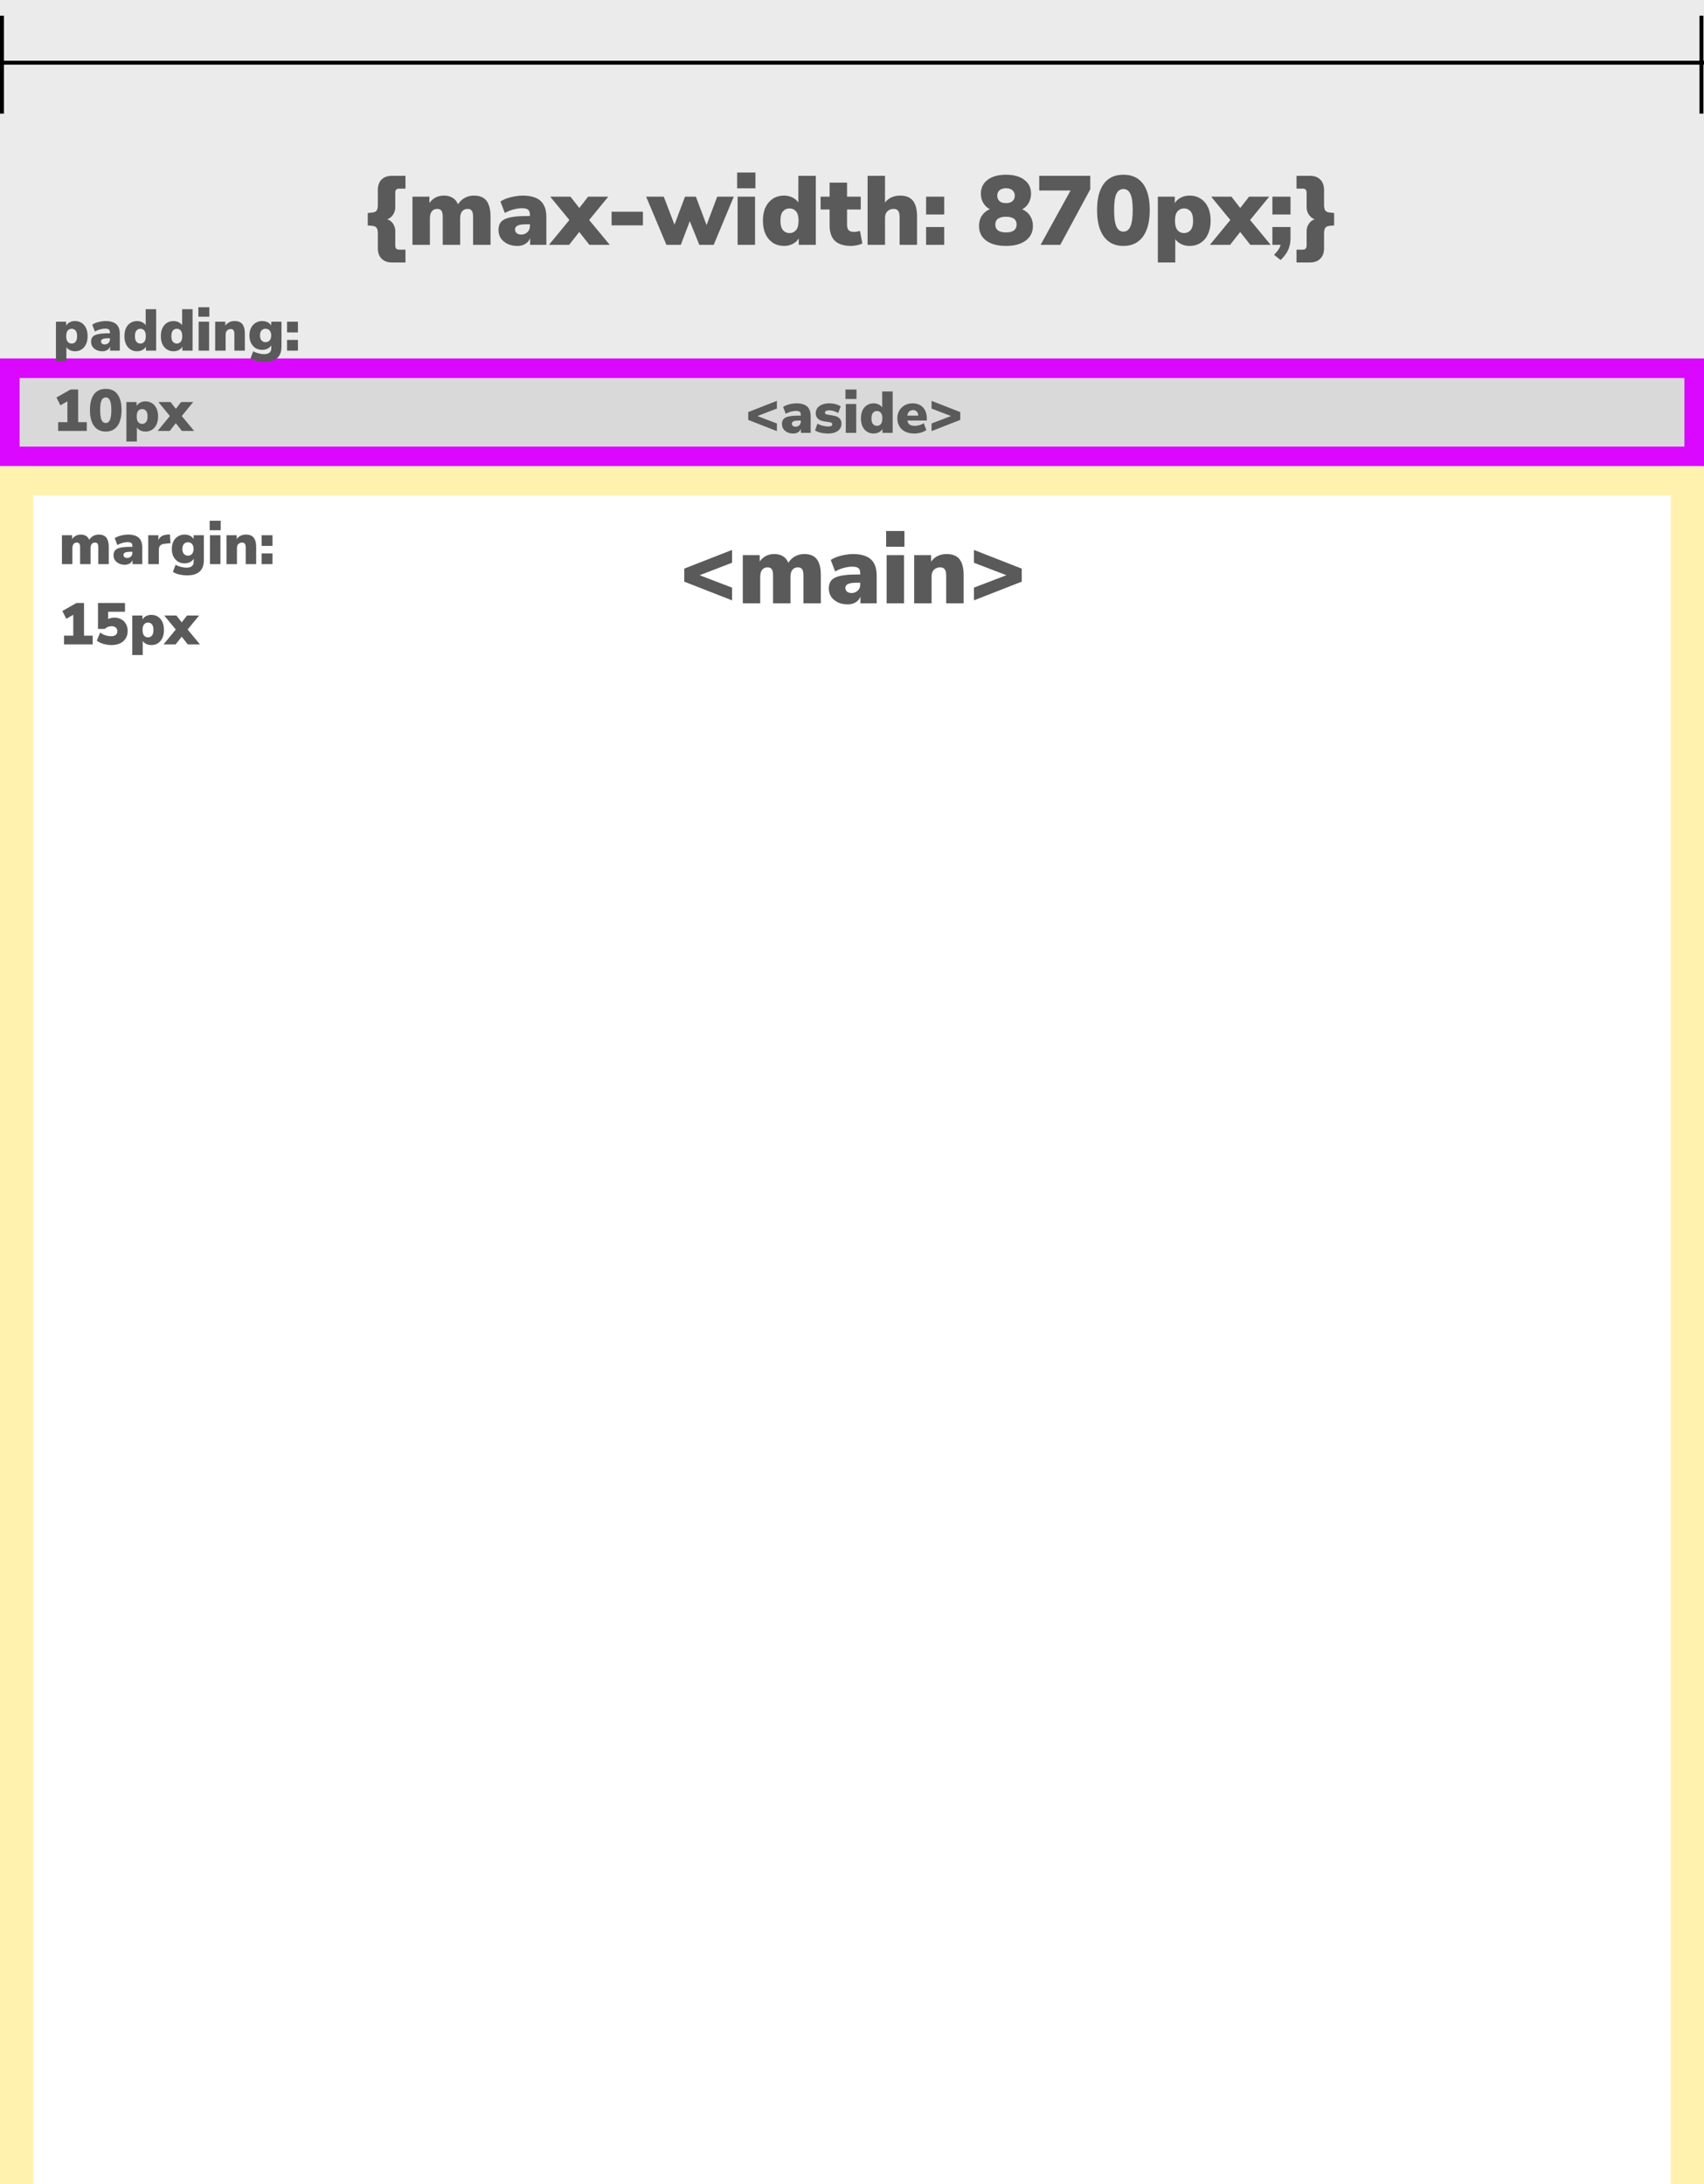 <svg width="870" height="1115" viewBox="0 0 870 1115" fill="none" xmlns="http://www.w3.org/2000/svg">
<rect x="0" y="0" width="870" height="1115" fill="#333333" stroke="none"/>
<g clip-path="url(#clip0_222_5327)">
<rect width="870" height="1115" fill="white"/>
<rect width="870" height="183" fill="#EBEBEB"/>
<path d="M200.165 134C197.898 134 196.115 133.35 194.815 132.05C193.548 130.783 192.915 129.017 192.915 126.75V119.1C192.915 117.8 192.698 116.867 192.265 116.3C191.865 115.733 191.148 115.4 190.115 115.3L187.765 115.1V108.75L190.115 108.5C191.148 108.4 191.865 108.067 192.265 107.5C192.698 106.933 192.915 106 192.915 104.7V97C192.915 94.7 193.548 92.917 194.815 91.65C196.115 90.383 197.898 89.75 200.165 89.75H207.015V96.3H203.865C203.132 96.3 202.598 96.467 202.265 96.8C201.965 97.133 201.815 97.683 201.815 98.45V105.8C201.815 106.867 201.582 107.883 201.115 108.85C200.648 109.783 200.015 110.55 199.215 111.15C198.448 111.75 197.615 112.05 196.715 112.05V111.85C197.615 111.85 198.448 112.133 199.215 112.7C200.015 113.267 200.648 114.033 201.115 115C201.582 115.933 201.815 116.933 201.815 118V125.3C201.815 126.033 201.965 126.567 202.265 126.9C202.598 127.267 203.132 127.45 203.865 127.45H207.015V134H200.165ZM210.589 125V100.4H219.239V104.7H218.689C219.155 103.7 219.772 102.85 220.539 102.15C221.305 101.417 222.205 100.85 223.239 100.45C224.305 100.05 225.472 99.85 226.739 99.85C228.539 99.85 230.072 100.283 231.339 101.15C232.639 102.017 233.572 103.333 234.139 105.1H233.439C234.205 103.467 235.355 102.183 236.889 101.25C238.422 100.317 240.122 99.85 241.989 99.85C243.922 99.85 245.505 100.233 246.739 101C247.972 101.733 248.889 102.9 249.489 104.5C250.122 106.067 250.439 108.05 250.439 110.45V125H241.539V110.7C241.539 109.267 241.322 108.233 240.889 107.6C240.455 106.967 239.739 106.65 238.739 106.65C237.939 106.65 237.239 106.85 236.639 107.25C236.072 107.617 235.639 108.183 235.339 108.95C235.072 109.683 234.939 110.583 234.939 111.65V125H226.039V110.7C226.039 109.267 225.822 108.233 225.389 107.6C224.955 106.967 224.239 106.65 223.239 106.65C222.439 106.65 221.755 106.85 221.189 107.25C220.622 107.617 220.189 108.183 219.889 108.95C219.622 109.683 219.489 110.583 219.489 111.65V125H210.589ZM264.156 125.55C262.256 125.55 260.573 125.2 259.106 124.5C257.673 123.8 256.539 122.85 255.706 121.65C254.906 120.417 254.506 119.017 254.506 117.45C254.506 115.65 254.973 114.233 255.906 113.2C256.839 112.167 258.339 111.433 260.406 111C262.473 110.533 265.223 110.3 268.656 110.3H271.406V114.5H268.656C267.689 114.5 266.839 114.55 266.106 114.65C265.406 114.75 264.823 114.917 264.356 115.15C263.889 115.35 263.539 115.617 263.306 115.95C263.073 116.283 262.956 116.667 262.956 117.1C262.956 117.867 263.223 118.5 263.756 119C264.323 119.5 265.123 119.75 266.156 119.75C266.989 119.75 267.723 119.567 268.356 119.2C269.023 118.833 269.556 118.333 269.956 117.7C270.356 117.033 270.556 116.267 270.556 115.4V109.6C270.556 108.4 270.239 107.55 269.606 107.05C269.006 106.55 267.956 106.3 266.456 106.3C265.189 106.3 263.789 106.5 262.256 106.9C260.723 107.3 259.223 107.917 257.756 108.75L255.506 102.9C256.373 102.3 257.439 101.767 258.706 101.3C260.006 100.833 261.373 100.483 262.806 100.25C264.273 99.983 265.623 99.85 266.856 99.85C269.589 99.85 271.839 100.25 273.606 101.05C275.406 101.817 276.739 103.017 277.606 104.65C278.506 106.25 278.956 108.317 278.956 110.85V125H270.656V120.35H270.956C270.789 121.417 270.406 122.333 269.806 123.1C269.206 123.867 268.423 124.467 267.456 124.9C266.489 125.333 265.389 125.55 264.156 125.55ZM280.274 125L292.324 110.35V114.3L280.924 100.4H291.274L297.324 108.2H294.224L300.274 100.4H310.574L299.174 114.3V110.35L311.324 125H300.924L294.224 116.5H297.274L290.574 125H280.274ZM312.259 115.05V108.1H328.259V115.05H312.259ZM340.244 125L329.894 100.4H338.894L344.894 116.1H343.844L349.744 100.4H355.294L361.194 116.1H360.294L366.194 100.4H374.644L364.394 125H357.044L350.294 108.25H353.944L347.594 125H340.244ZM376.352 96.15V88.1H385.702V96.15H376.352ZM376.602 125V100.4H385.502V125H376.602ZM400.264 125.55C398.164 125.55 396.298 125.033 394.664 124C393.064 122.967 391.798 121.483 390.864 119.55C389.964 117.617 389.514 115.333 389.514 112.7C389.514 110 389.964 107.7 390.864 105.8C391.798 103.9 393.064 102.433 394.664 101.4C396.298 100.367 398.164 99.85 400.264 99.85C402.098 99.85 403.748 100.283 405.214 101.15C406.681 102.017 407.664 103.133 408.164 104.5H407.614V89.75H416.514V125H407.814V120.55H408.264C407.798 122.05 406.814 123.267 405.314 124.2C403.848 125.1 402.164 125.55 400.264 125.55ZM403.114 119C404.448 119 405.548 118.5 406.414 117.5C407.281 116.5 407.714 114.9 407.714 112.7C407.714 110.467 407.281 108.867 406.414 107.9C405.548 106.9 404.448 106.4 403.114 106.4C401.748 106.4 400.631 106.9 399.764 107.9C398.898 108.867 398.464 110.467 398.464 112.7C398.464 114.9 398.898 116.5 399.764 117.5C400.631 118.5 401.748 119 403.114 119ZM434.57 125.55C430.837 125.55 428.07 124.683 426.27 122.95C424.47 121.217 423.57 118.6 423.57 115.1V106.95H418.97V100.4H423.57V93.25H432.47V100.4H439.47V106.95H432.47V114.8C432.47 116.033 432.754 116.95 433.32 117.55C433.92 118.117 434.854 118.4 436.12 118.4C436.52 118.4 436.954 118.35 437.42 118.25C437.92 118.15 438.47 118.033 439.07 117.9L440.27 124.3C439.504 124.7 438.604 125 437.57 125.2C436.57 125.433 435.57 125.55 434.57 125.55ZM442.959 125V89.75H451.859V104.7H451.059C451.859 103.133 452.993 101.933 454.459 101.1C455.959 100.267 457.659 99.85 459.559 99.85C461.526 99.85 463.143 100.233 464.409 101C465.676 101.733 466.626 102.9 467.259 104.5C467.893 106.067 468.209 108.05 468.209 110.45V125H459.309V110.8C459.309 109.8 459.193 109 458.959 108.4C458.726 107.767 458.376 107.317 457.909 107.05C457.476 106.783 456.926 106.65 456.259 106.65C455.359 106.65 454.576 106.85 453.909 107.25C453.243 107.617 452.726 108.15 452.359 108.85C452.026 109.55 451.859 110.383 451.859 111.35V125H442.959ZM472.832 109.5V100.4H482.082V109.5H472.832ZM472.832 125V115.9H482.082V125H472.832ZM513.611 125.55C509.345 125.55 505.978 124.65 503.511 122.85C501.078 121.05 499.861 118.55 499.861 115.35C499.861 113.65 500.195 112.15 500.861 110.85C501.561 109.55 502.511 108.5 503.711 107.7C504.911 106.867 506.278 106.367 507.811 106.2V107.65C506.411 107.35 505.178 106.8 504.111 106C503.078 105.167 502.261 104.15 501.661 102.95C501.095 101.717 500.811 100.35 500.811 98.85C500.811 95.85 501.961 93.5 504.261 91.8C506.561 90.067 509.678 89.2 513.611 89.2C517.578 89.2 520.695 90.067 522.961 91.8C525.261 93.5 526.411 95.85 526.411 98.85C526.411 100.35 526.111 101.733 525.511 103C524.945 104.233 524.145 105.25 523.111 106.05C522.111 106.85 520.945 107.367 519.611 107.6V106.2C521.111 106.433 522.445 106.967 523.611 107.8C524.778 108.6 525.695 109.65 526.361 110.95C527.028 112.217 527.361 113.683 527.361 115.35C527.361 118.55 526.128 121.05 523.661 122.85C521.228 124.65 517.878 125.55 513.611 125.55ZM513.611 118.65C515.378 118.65 516.728 118.317 517.661 117.65C518.595 116.95 519.061 115.95 519.061 114.65C519.061 113.317 518.595 112.317 517.661 111.65C516.728 110.983 515.378 110.65 513.611 110.65C511.845 110.65 510.495 110.983 509.561 111.65C508.628 112.317 508.161 113.317 508.161 114.65C508.161 115.95 508.628 116.95 509.561 117.65C510.495 118.317 511.845 118.65 513.611 118.65ZM513.611 103.7C515.045 103.7 516.145 103.367 516.911 102.7C517.711 102 518.111 101.067 518.111 99.9C518.111 98.733 517.711 97.817 516.911 97.15C516.145 96.45 515.045 96.1 513.611 96.1C512.211 96.1 511.111 96.45 510.311 97.15C509.545 97.817 509.161 98.733 509.161 99.9C509.161 101.067 509.545 102 510.311 102.7C511.111 103.367 512.211 103.7 513.611 103.7ZM531.292 125L548.042 94.6V97.25H530.592V89.75H556.642V96.65L541.342 125H531.292ZM573.572 125.55C570.672 125.55 568.222 124.833 566.222 123.4C564.222 121.967 562.706 119.9 561.672 117.2C560.639 114.467 560.122 111.15 560.122 107.25C560.122 103.317 560.639 100.017 561.672 97.35C562.706 94.65 564.222 92.617 566.222 91.25C568.222 89.883 570.672 89.2 573.572 89.2C576.472 89.2 578.922 89.883 580.922 91.25C582.922 92.617 584.439 94.65 585.472 97.35C586.506 100.017 587.022 103.3 587.022 107.2C587.022 111.1 586.506 114.417 585.472 117.15C584.439 119.883 582.922 121.967 580.922 123.4C578.922 124.833 576.472 125.55 573.572 125.55ZM573.572 118.25C575.172 118.25 576.356 117.383 577.122 115.65C577.922 113.883 578.322 111.067 578.322 107.2C578.322 103.367 577.922 100.633 577.122 99C576.356 97.333 575.172 96.5 573.572 96.5C571.972 96.5 570.772 97.333 569.972 99C569.206 100.633 568.822 103.383 568.822 107.25C568.822 111.083 569.206 113.883 569.972 115.65C570.772 117.383 571.972 118.25 573.572 118.25ZM591.153 134V100.4H599.803V104.85H599.353C599.819 103.35 600.786 102.15 602.253 101.25C603.753 100.317 605.453 99.85 607.353 99.85C609.486 99.85 611.353 100.367 612.953 101.4C614.586 102.433 615.853 103.9 616.753 105.8C617.653 107.7 618.103 110 618.103 112.7C618.103 115.333 617.653 117.617 616.753 119.55C615.853 121.483 614.586 122.967 612.953 124C611.353 125.033 609.486 125.55 607.353 125.55C605.519 125.55 603.869 125.117 602.403 124.25C600.936 123.383 599.953 122.25 599.453 120.85H600.053V134H591.153ZM604.553 119C605.886 119 606.986 118.5 607.853 117.5C608.719 116.5 609.153 114.9 609.153 112.7C609.153 110.467 608.719 108.867 607.853 107.9C606.986 106.9 605.886 106.4 604.553 106.4C603.186 106.4 602.069 106.9 601.203 107.9C600.336 108.867 599.903 110.467 599.903 112.7C599.903 114.9 600.336 116.5 601.203 117.5C602.069 118.5 603.186 119 604.553 119ZM617.725 125L629.775 110.35V114.3L618.375 100.4H628.725L634.775 108.2H631.675L637.725 100.4H648.025L636.625 114.3V110.35L648.775 125H638.375L631.675 116.5H634.725L628.025 125H617.725ZM653.838 132.75L650.488 130.1C651.355 129.233 652.055 128.417 652.588 127.65C653.122 126.883 653.505 126.1 653.738 125.3C653.972 124.533 654.088 123.717 654.088 122.85L656.088 125H649.638V115.9H658.888V121.65C658.888 123.017 658.722 124.317 658.388 125.55C658.088 126.783 657.572 127.983 656.838 129.15C656.105 130.317 655.105 131.517 653.838 132.75ZM649.638 109.5V100.4H658.888V109.5H649.638ZM661.961 134V127.45H665.111C665.811 127.45 666.311 127.267 666.611 126.9C666.945 126.567 667.111 126.033 667.111 125.3V118C667.111 116.933 667.345 115.933 667.811 115C668.311 114.033 668.945 113.267 669.711 112.7C670.511 112.133 671.361 111.85 672.261 111.85V112.05C671.361 112.05 670.511 111.75 669.711 111.15C668.945 110.55 668.311 109.783 667.811 108.85C667.345 107.883 667.111 106.867 667.111 105.8V98.45C667.111 97.683 666.945 97.133 666.611 96.8C666.311 96.467 665.811 96.3 665.111 96.3H661.961V89.75H668.761C671.028 89.75 672.795 90.383 674.061 91.65C675.361 92.917 676.011 94.7 676.011 97V104.7C676.011 106 676.228 106.933 676.661 107.5C677.095 108.067 677.828 108.4 678.861 108.5L681.161 108.75V115.1L678.861 115.3C677.828 115.4 677.095 115.733 676.661 116.3C676.228 116.867 676.011 117.8 676.011 119.1V126.75C676.011 129.05 675.361 130.833 674.061 132.1C672.795 133.367 671.028 134 668.761 134H661.961Z" fill="#5A5A5A"/>
<rect x="5" y="188" width="860" height="45" fill="#D9D9D9" stroke="#DA08FF" stroke-width="10"/>
<rect y="238" width="867.734" height="877" fill="white"/>
<path d="M396.657 220.1L382.017 214.37V210.38L396.657 204.65V208.58L383.337 213.71V211.1L396.657 216.2V220.1ZM405.015 221.33C403.875 221.33 402.865 221.12 401.985 220.7C401.125 220.28 400.445 219.71 399.945 218.99C399.465 218.25 399.225 217.41 399.225 216.47C399.225 215.39 399.505 214.54 400.065 213.92C400.625 213.3 401.525 212.86 402.765 212.6C404.005 212.32 405.655 212.18 407.715 212.18H409.365V214.7H407.715C407.135 214.7 406.625 214.73 406.185 214.79C405.765 214.85 405.415 214.95 405.135 215.09C404.855 215.21 404.645 215.37 404.505 215.57C404.365 215.77 404.295 216 404.295 216.26C404.295 216.72 404.455 217.1 404.775 217.4C405.115 217.7 405.595 217.85 406.215 217.85C406.715 217.85 407.155 217.74 407.535 217.52C407.935 217.3 408.255 217 408.495 216.62C408.735 216.22 408.855 215.76 408.855 215.24V211.76C408.855 211.04 408.665 210.53 408.285 210.23C407.925 209.93 407.295 209.78 406.395 209.78C405.635 209.78 404.795 209.9 403.875 210.14C402.955 210.38 402.055 210.75 401.175 211.25L399.825 207.74C400.345 207.38 400.985 207.06 401.745 206.78C402.525 206.5 403.345 206.29 404.205 206.15C405.085 205.99 405.895 205.91 406.635 205.91C408.275 205.91 409.625 206.15 410.685 206.63C411.765 207.09 412.565 207.81 413.085 208.79C413.625 209.75 413.895 210.99 413.895 212.51V221H408.915V218.21H409.095C408.995 218.85 408.765 219.4 408.405 219.86C408.045 220.32 407.575 220.68 406.995 220.94C406.415 221.2 405.755 221.33 405.015 221.33ZM422.816 221.33C421.916 221.33 421.046 221.27 420.206 221.15C419.386 221.03 418.636 220.85 417.956 220.61C417.276 220.37 416.666 220.08 416.126 219.74L417.356 216.29C417.856 216.57 418.406 216.82 419.006 217.04C419.626 217.26 420.266 217.43 420.926 217.55C421.586 217.67 422.226 217.73 422.846 217.73C423.586 217.73 424.116 217.63 424.436 217.43C424.756 217.21 424.916 216.93 424.916 216.59C424.916 216.29 424.806 216.06 424.586 215.9C424.386 215.74 424.096 215.63 423.716 215.57L420.386 215.03C419.146 214.81 418.186 214.36 417.506 213.68C416.826 212.98 416.486 212.07 416.486 210.95C416.486 209.91 416.776 209.02 417.356 208.28C417.956 207.52 418.766 206.94 419.786 206.54C420.826 206.12 422.016 205.91 423.356 205.91C424.076 205.91 424.786 205.97 425.486 206.09C426.186 206.19 426.856 206.36 427.496 206.6C428.136 206.82 428.716 207.12 429.236 207.5L427.916 210.89C427.536 210.61 427.086 210.37 426.566 210.17C426.046 209.97 425.506 209.81 424.946 209.69C424.406 209.55 423.906 209.48 423.446 209.48C422.626 209.48 422.046 209.59 421.706 209.81C421.366 210.03 421.196 210.31 421.196 210.65C421.196 210.91 421.286 211.13 421.466 211.31C421.646 211.47 421.926 211.58 422.306 211.64L425.636 212.21C426.916 212.41 427.896 212.85 428.576 213.53C429.276 214.19 429.626 215.09 429.626 216.23C429.626 217.31 429.346 218.23 428.786 218.99C428.226 219.75 427.436 220.33 426.416 220.73C425.396 221.13 424.196 221.33 422.816 221.33ZM431.669 203.69V198.86H437.279V203.69H431.669ZM431.819 221V206.24H437.159V221H431.819ZM446.016 221.33C444.756 221.33 443.636 221.02 442.656 220.4C441.696 219.78 440.936 218.89 440.376 217.73C439.836 216.57 439.566 215.2 439.566 213.62C439.566 212 439.836 210.62 440.376 209.48C440.936 208.34 441.696 207.46 442.656 206.84C443.636 206.22 444.756 205.91 446.016 205.91C447.116 205.91 448.106 206.17 448.986 206.69C449.866 207.21 450.456 207.88 450.756 208.7H450.426V199.85H455.766V221H450.546V218.33H450.816C450.536 219.23 449.946 219.96 449.046 220.52C448.166 221.06 447.156 221.33 446.016 221.33ZM447.726 217.4C448.526 217.4 449.186 217.1 449.706 216.5C450.226 215.9 450.486 214.94 450.486 213.62C450.486 212.28 450.226 211.32 449.706 210.74C449.186 210.14 448.526 209.84 447.726 209.84C446.906 209.84 446.236 210.14 445.716 210.74C445.196 211.32 444.936 212.28 444.936 213.62C444.936 214.94 445.196 215.9 445.716 216.5C446.236 217.1 446.906 217.4 447.726 217.4ZM466.9 221.33C465.1 221.33 463.54 221.02 462.22 220.4C460.92 219.76 459.92 218.86 459.22 217.7C458.52 216.54 458.17 215.17 458.17 213.59C458.17 212.07 458.5 210.74 459.16 209.6C459.84 208.44 460.76 207.54 461.92 206.9C463.1 206.24 464.44 205.91 465.94 205.91C467.44 205.91 468.73 206.22 469.81 206.84C470.89 207.46 471.72 208.35 472.3 209.51C472.9 210.65 473.2 211.99 473.2 213.53V214.7H462.64V212.18H469.3L468.82 212.57C468.82 211.49 468.59 210.69 468.13 210.17C467.67 209.63 467.02 209.36 466.18 209.36C465.56 209.36 465.02 209.51 464.56 209.81C464.12 210.09 463.78 210.51 463.54 211.07C463.3 211.63 463.18 212.33 463.18 213.17V213.44C463.18 214.38 463.31 215.14 463.57 215.72C463.85 216.3 464.28 216.73 464.86 217.01C465.44 217.27 466.17 217.4 467.05 217.4C467.81 217.4 468.6 217.29 469.42 217.07C470.26 216.83 471 216.49 471.64 216.05L472.96 219.56C472.2 220.1 471.27 220.53 470.17 220.85C469.07 221.17 467.98 221.33 466.9 221.33ZM475.62 220.1V216.2L488.97 211.1V213.71L475.62 208.58V204.65L490.26 210.38V214.37L475.62 220.1Z" fill="#5A5A5A"/>
<path d="M373.76 306.5L349.36 296.95V290.3L373.76 280.75V287.3L351.56 295.85V291.5L373.76 300V306.5ZM379.24 308V283.4H387.89V287.7H387.34C387.807 286.7 388.423 285.85 389.19 285.15C389.957 284.417 390.857 283.85 391.89 283.45C392.957 283.05 394.123 282.85 395.39 282.85C397.19 282.85 398.723 283.283 399.99 284.15C401.29 285.017 402.223 286.333 402.79 288.1H402.09C402.857 286.467 404.007 285.183 405.54 284.25C407.073 283.317 408.773 282.85 410.64 282.85C412.573 282.85 414.157 283.233 415.39 284C416.623 284.733 417.54 285.9 418.14 287.5C418.773 289.067 419.09 291.05 419.09 293.45V308H410.19V293.7C410.19 292.267 409.973 291.233 409.54 290.6C409.107 289.967 408.39 289.65 407.39 289.65C406.59 289.65 405.89 289.85 405.29 290.25C404.723 290.617 404.29 291.183 403.99 291.95C403.723 292.683 403.59 293.583 403.59 294.65V308H394.69V293.7C394.69 292.267 394.473 291.233 394.04 290.6C393.607 289.967 392.89 289.65 391.89 289.65C391.09 289.65 390.407 289.85 389.84 290.25C389.273 290.617 388.84 291.183 388.54 291.95C388.273 292.683 388.14 293.583 388.14 294.65V308H379.24ZM432.807 308.55C430.907 308.55 429.224 308.2 427.757 307.5C426.324 306.8 425.191 305.85 424.357 304.65C423.557 303.417 423.157 302.017 423.157 300.45C423.157 298.65 423.624 297.233 424.557 296.2C425.491 295.167 426.991 294.433 429.057 294C431.124 293.533 433.874 293.3 437.307 293.3H440.057V297.5H437.307C436.341 297.5 435.491 297.55 434.757 297.65C434.057 297.75 433.474 297.917 433.007 298.15C432.541 298.35 432.191 298.617 431.957 298.95C431.724 299.283 431.607 299.667 431.607 300.1C431.607 300.867 431.874 301.5 432.407 302C432.974 302.5 433.774 302.75 434.807 302.75C435.641 302.75 436.374 302.567 437.007 302.2C437.674 301.833 438.207 301.333 438.607 300.7C439.007 300.033 439.207 299.267 439.207 298.4V292.6C439.207 291.4 438.891 290.55 438.257 290.05C437.657 289.55 436.607 289.3 435.107 289.3C433.841 289.3 432.441 289.5 430.907 289.9C429.374 290.3 427.874 290.917 426.407 291.75L424.157 285.9C425.024 285.3 426.091 284.767 427.357 284.3C428.657 283.833 430.024 283.483 431.457 283.25C432.924 282.983 434.274 282.85 435.507 282.85C438.241 282.85 440.491 283.25 442.257 284.05C444.057 284.817 445.391 286.017 446.257 287.65C447.157 289.25 447.607 291.317 447.607 293.85V308H439.307V303.35H439.607C439.441 304.417 439.057 305.333 438.457 306.1C437.857 306.867 437.074 307.467 436.107 307.9C435.141 308.333 434.041 308.55 432.807 308.55ZM452.425 279.15V271.1H461.775V279.15H452.425ZM452.675 308V283.4H461.575V308H452.675ZM466.738 308V283.4H475.388V287.7H474.838C475.638 286.133 476.771 284.933 478.238 284.1C479.738 283.267 481.438 282.85 483.338 282.85C485.304 282.85 486.921 283.233 488.188 284C489.454 284.733 490.404 285.9 491.038 287.5C491.671 289.067 491.988 291.05 491.988 293.45V308H483.088V293.8C483.088 292.8 482.971 292 482.738 291.4C482.504 290.767 482.154 290.317 481.688 290.05C481.254 289.783 480.704 289.65 480.038 289.65C479.138 289.65 478.354 289.85 477.688 290.25C477.021 290.617 476.504 291.15 476.138 291.85C475.804 292.55 475.638 293.383 475.638 294.35V308H466.738ZM497.26 306.5V300L519.51 291.5V295.85L497.26 287.3V280.75L521.66 290.3V296.95L497.26 306.5Z" fill="#5A5A5A"/>
<path d="M31.62 288V273.24H36.81V275.82H36.48C36.76 275.22 37.13 274.71 37.59 274.29C38.05 273.85 38.59 273.51 39.21 273.27C39.85 273.03 40.55 272.91 41.31 272.91C42.39 272.91 43.31 273.17 44.07 273.69C44.85 274.21 45.41 275 45.75 276.06H45.33C45.79 275.08 46.48 274.31 47.4 273.75C48.32 273.19 49.34 272.91 50.46 272.91C51.62 272.91 52.57 273.14 53.31 273.6C54.05 274.04 54.6 274.74 54.96 275.7C55.34 276.64 55.53 277.83 55.53 279.27V288H50.19V279.42C50.19 278.56 50.06 277.94 49.8 277.56C49.54 277.18 49.11 276.99 48.51 276.99C48.03 276.99 47.61 277.11 47.25 277.35C46.91 277.57 46.65 277.91 46.47 278.37C46.31 278.81 46.23 279.35 46.23 279.99V288H40.89V279.42C40.89 278.56 40.76 277.94 40.5 277.56C40.24 277.18 39.81 276.99 39.21 276.99C38.73 276.99 38.32 277.11 37.98 277.35C37.64 277.57 37.38 277.91 37.2 278.37C37.04 278.81 36.96 279.35 36.96 279.99V288H31.62ZM63.76 288.33C62.62 288.33 61.61 288.12 60.73 287.7C59.87 287.28 59.19 286.71 58.69 285.99C58.21 285.25 57.97 284.41 57.97 283.47C57.97 282.39 58.25 281.54 58.81 280.92C59.37 280.3 60.27 279.86 61.51 279.6C62.75 279.32 64.4 279.18 66.46 279.18H68.11V281.7H66.46C65.88 281.7 65.37 281.73 64.93 281.79C64.51 281.85 64.16 281.95 63.88 282.09C63.6 282.21 63.39 282.37 63.25 282.57C63.11 282.77 63.04 283 63.04 283.26C63.04 283.72 63.2 284.1 63.52 284.4C63.86 284.7 64.34 284.85 64.96 284.85C65.46 284.85 65.9 284.74 66.28 284.52C66.68 284.3 67 284 67.24 283.62C67.48 283.22 67.6 282.76 67.6 282.24V278.76C67.6 278.04 67.41 277.53 67.03 277.23C66.67 276.93 66.04 276.78 65.14 276.78C64.38 276.78 63.54 276.9 62.62 277.14C61.7 277.38 60.8 277.75 59.92 278.25L58.57 274.74C59.09 274.38 59.73 274.06 60.49 273.78C61.27 273.5 62.09 273.29 62.95 273.15C63.83 272.99 64.64 272.91 65.38 272.91C67.02 272.91 68.37 273.15 69.43 273.63C70.51 274.09 71.31 274.81 71.83 275.79C72.37 276.75 72.64 277.99 72.64 279.51V288H67.66V285.21H67.84C67.74 285.85 67.51 286.4 67.15 286.86C66.79 287.32 66.32 287.68 65.74 287.94C65.16 288.2 64.5 288.33 63.76 288.33ZM75.681 288V273.24H80.871V276.87H80.571C80.771 275.67 81.271 274.74 82.071 274.08C82.891 273.4 83.961 273.02 85.281 272.94L86.751 272.82L87.051 277.32L84.141 277.59C83.081 277.69 82.311 277.99 81.831 278.49C81.351 278.97 81.111 279.69 81.111 280.65V288H75.681ZM95.745 293.73C94.265 293.73 92.875 293.59 91.575 293.31C90.295 293.03 89.195 292.57 88.275 291.93L89.655 288.33C90.175 288.63 90.755 288.89 91.395 289.11C92.055 289.35 92.715 289.52 93.375 289.62C94.035 289.74 94.655 289.8 95.235 289.8C96.455 289.8 97.365 289.54 97.965 289.02C98.585 288.52 98.895 287.73 98.895 286.65V284.76H99.135C98.835 285.6 98.225 286.29 97.305 286.83C96.385 287.35 95.385 287.61 94.305 287.61C92.985 287.61 91.835 287.31 90.855 286.71C89.875 286.09 89.105 285.23 88.545 284.13C88.005 283.03 87.735 281.74 87.735 280.26C87.735 278.78 88.005 277.49 88.545 276.39C89.105 275.29 89.875 274.44 90.855 273.84C91.835 273.22 92.985 272.91 94.305 272.91C95.425 272.91 96.425 273.17 97.305 273.69C98.205 274.21 98.805 274.89 99.105 275.73H98.865V273.24H104.085V286.02C104.085 287.74 103.765 289.17 103.125 290.31C102.485 291.45 101.545 292.3 100.305 292.86C99.065 293.44 97.545 293.73 95.745 293.73ZM95.955 283.68C96.835 283.68 97.535 283.38 98.055 282.78C98.575 282.18 98.835 281.34 98.835 280.26C98.835 279.18 98.575 278.34 98.055 277.74C97.535 277.14 96.835 276.84 95.955 276.84C95.095 276.84 94.405 277.14 93.885 277.74C93.365 278.34 93.105 279.18 93.105 280.26C93.105 281.34 93.365 282.18 93.885 282.78C94.405 283.38 95.095 283.68 95.955 283.68ZM107.055 270.69V265.86H112.665V270.69H107.055ZM107.205 288V273.24H112.545V288H107.205ZM115.642 288V273.24H120.832V275.82H120.502C120.982 274.88 121.662 274.16 122.542 273.66C123.442 273.16 124.462 272.91 125.602 272.91C126.782 272.91 127.752 273.14 128.512 273.6C129.272 274.04 129.842 274.74 130.222 275.7C130.602 276.64 130.792 277.83 130.792 279.27V288H125.452V279.48C125.452 278.88 125.382 278.4 125.242 278.04C125.102 277.66 124.892 277.39 124.612 277.23C124.352 277.07 124.022 276.99 123.622 276.99C123.082 276.99 122.612 277.11 122.212 277.35C121.812 277.57 121.502 277.89 121.282 278.31C121.082 278.73 120.982 279.23 120.982 279.81V288H115.642ZM133.565 278.7V273.24H139.115V278.7H133.565ZM133.565 288V282.54H139.115V288H133.565ZM32.7 329V324.53H37.41V312.44H39.93L33.84 315.92L31.83 311.93L39.03 307.85H42.9V324.53H47.31V329H32.7ZM56.838 329.33C55.898 329.33 54.958 329.23 54.018 329.03C53.098 328.85 52.238 328.59 51.438 328.25C50.638 327.91 49.968 327.52 49.428 327.08L51.108 322.97C51.988 323.57 52.898 324.03 53.838 324.35C54.798 324.65 55.758 324.8 56.718 324.8C57.738 324.8 58.528 324.58 59.088 324.14C59.648 323.7 59.928 323.08 59.928 322.28C59.928 321.48 59.658 320.85 59.118 320.39C58.578 319.93 57.858 319.7 56.958 319.7C56.278 319.7 55.648 319.82 55.068 320.06C54.508 320.28 53.978 320.62 53.478 321.08H50.028V307.85H63.828V312.32H55.218V317.03H53.958C54.438 316.47 55.058 316.05 55.818 315.77C56.598 315.47 57.458 315.32 58.398 315.32C59.738 315.32 60.918 315.61 61.938 316.19C62.958 316.75 63.748 317.54 64.308 318.56C64.888 319.58 65.178 320.77 65.178 322.13C65.178 323.57 64.838 324.84 64.158 325.94C63.498 327.02 62.538 327.86 61.278 328.46C60.038 329.04 58.558 329.33 56.838 329.33ZM67.537 334.4V314.24H72.727V316.91H72.457C72.737 316.01 73.317 315.29 74.197 314.75C75.097 314.19 76.117 313.91 77.257 313.91C78.537 313.91 79.657 314.22 80.617 314.84C81.597 315.46 82.357 316.34 82.897 317.48C83.437 318.62 83.707 320 83.707 321.62C83.707 323.2 83.437 324.57 82.897 325.73C82.357 326.89 81.597 327.78 80.617 328.4C79.657 329.02 78.537 329.33 77.257 329.33C76.157 329.33 75.167 329.07 74.287 328.55C73.407 328.03 72.817 327.35 72.517 326.51H72.877V334.4H67.537ZM75.577 325.4C76.377 325.4 77.037 325.1 77.557 324.5C78.077 323.9 78.337 322.94 78.337 321.62C78.337 320.28 78.077 319.32 77.557 318.74C77.037 318.14 76.377 317.84 75.577 317.84C74.757 317.84 74.087 318.14 73.567 318.74C73.047 319.32 72.787 320.28 72.787 321.62C72.787 322.94 73.047 323.9 73.567 324.5C74.087 325.1 74.757 325.4 75.577 325.4ZM83.48 329L90.71 320.21V322.58L83.87 314.24H90.08L93.71 318.92H91.85L95.48 314.24H101.66L94.82 322.58V320.21L102.11 329H95.87L91.85 323.9H93.68L89.66 329H83.48Z" fill="#5A5A5A"/>
<path d="M28.56 184.4V164.24H33.75V166.91H33.48C33.76 166.01 34.34 165.29 35.22 164.75C36.12 164.19 37.14 163.91 38.28 163.91C39.56 163.91 40.68 164.22 41.64 164.84C42.62 165.46 43.38 166.34 43.92 167.48C44.46 168.62 44.73 170 44.73 171.62C44.73 173.2 44.46 174.57 43.92 175.73C43.38 176.89 42.62 177.78 41.64 178.4C40.68 179.02 39.56 179.33 38.28 179.33C37.18 179.33 36.19 179.07 35.31 178.55C34.43 178.03 33.84 177.35 33.54 176.51H33.9V184.4H28.56ZM36.6 175.4C37.4 175.4 38.06 175.1 38.58 174.5C39.1 173.9 39.36 172.94 39.36 171.62C39.36 170.28 39.1 169.32 38.58 168.74C38.06 168.14 37.4 167.84 36.6 167.84C35.78 167.84 35.11 168.14 34.59 168.74C34.07 169.32 33.81 170.28 33.81 171.62C33.81 172.94 34.07 173.9 34.59 174.5C35.11 175.1 35.78 175.4 36.6 175.4ZM52.294 179.33C51.154 179.33 50.144 179.12 49.264 178.7C48.404 178.28 47.724 177.71 47.224 176.99C46.743 176.25 46.504 175.41 46.504 174.47C46.504 173.39 46.783 172.54 47.343 171.92C47.904 171.3 48.803 170.86 50.044 170.6C51.283 170.32 52.934 170.18 54.993 170.18H56.644V172.7H54.993C54.413 172.7 53.904 172.73 53.464 172.79C53.044 172.85 52.694 172.95 52.413 173.09C52.133 173.21 51.923 173.37 51.783 173.57C51.644 173.77 51.574 174 51.574 174.26C51.574 174.72 51.733 175.1 52.053 175.4C52.394 175.7 52.873 175.85 53.493 175.85C53.993 175.85 54.434 175.74 54.813 175.52C55.214 175.3 55.533 175 55.773 174.62C56.014 174.22 56.133 173.76 56.133 173.24V169.76C56.133 169.04 55.944 168.53 55.563 168.23C55.203 167.93 54.574 167.78 53.673 167.78C52.913 167.78 52.074 167.9 51.154 168.14C50.233 168.38 49.334 168.75 48.453 169.25L47.103 165.74C47.623 165.38 48.264 165.06 49.023 164.78C49.803 164.5 50.623 164.29 51.483 164.15C52.364 163.99 53.173 163.91 53.913 163.91C55.553 163.91 56.904 164.15 57.964 164.63C59.044 165.09 59.843 165.81 60.364 166.79C60.904 167.75 61.173 168.99 61.173 170.51V179H56.194V176.21H56.373C56.273 176.85 56.044 177.4 55.684 177.86C55.324 178.32 54.853 178.68 54.273 178.94C53.694 179.2 53.033 179.33 52.294 179.33ZM69.974 179.33C68.714 179.33 67.594 179.02 66.614 178.4C65.654 177.78 64.894 176.89 64.334 175.73C63.794 174.57 63.524 173.2 63.524 171.62C63.524 170 63.794 168.62 64.334 167.48C64.894 166.34 65.654 165.46 66.614 164.84C67.594 164.22 68.714 163.91 69.974 163.91C71.074 163.91 72.064 164.17 72.944 164.69C73.824 165.21 74.414 165.88 74.714 166.7H74.384V157.85H79.724V179H74.504V176.33H74.774C74.494 177.23 73.904 177.96 73.004 178.52C72.124 179.06 71.114 179.33 69.974 179.33ZM71.684 175.4C72.484 175.4 73.144 175.1 73.664 174.5C74.184 173.9 74.444 172.94 74.444 171.62C74.444 170.28 74.184 169.32 73.664 168.74C73.144 168.14 72.484 167.84 71.684 167.84C70.864 167.84 70.194 168.14 69.674 168.74C69.154 169.32 68.894 170.28 68.894 171.62C68.894 172.94 69.154 173.9 69.674 174.5C70.194 175.1 70.864 175.4 71.684 175.4ZM88.578 179.33C87.318 179.33 86.198 179.02 85.218 178.4C84.258 177.78 83.498 176.89 82.938 175.73C82.398 174.57 82.128 173.2 82.128 171.62C82.128 170 82.398 168.62 82.938 167.48C83.498 166.34 84.258 165.46 85.218 164.84C86.198 164.22 87.318 163.91 88.578 163.91C89.678 163.91 90.668 164.17 91.548 164.69C92.428 165.21 93.018 165.88 93.318 166.7H92.988V157.85H98.328V179H93.108V176.33H93.378C93.098 177.23 92.508 177.96 91.608 178.52C90.728 179.06 89.718 179.33 88.578 179.33ZM90.288 175.4C91.088 175.4 91.748 175.1 92.268 174.5C92.788 173.9 93.048 172.94 93.048 171.62C93.048 170.28 92.788 169.32 92.268 168.74C91.748 168.14 91.088 167.84 90.288 167.84C89.468 167.84 88.798 168.14 88.278 168.74C87.758 169.32 87.498 170.28 87.498 171.62C87.498 172.94 87.758 173.9 88.278 174.5C88.798 175.1 89.468 175.4 90.288 175.4ZM101.271 161.69V156.86H106.881V161.69H101.271ZM101.421 179V164.24H106.761V179H101.421ZM109.859 179V164.24H115.049V166.82H114.719C115.199 165.88 115.879 165.16 116.759 164.66C117.659 164.16 118.679 163.91 119.819 163.91C120.999 163.91 121.969 164.14 122.729 164.6C123.489 165.04 124.059 165.74 124.439 166.7C124.819 167.64 125.009 168.83 125.009 170.27V179H119.669V170.48C119.669 169.88 119.599 169.4 119.459 169.04C119.319 168.66 119.109 168.39 118.829 168.23C118.569 168.07 118.239 167.99 117.839 167.99C117.299 167.99 116.829 168.11 116.429 168.35C116.029 168.57 115.719 168.89 115.499 169.31C115.299 169.73 115.199 170.23 115.199 170.81V179H109.859ZM135.372 184.73C133.892 184.73 132.502 184.59 131.202 184.31C129.922 184.03 128.822 183.57 127.902 182.93L129.282 179.33C129.802 179.63 130.382 179.89 131.022 180.11C131.682 180.35 132.342 180.52 133.002 180.62C133.662 180.74 134.282 180.8 134.862 180.8C136.082 180.8 136.992 180.54 137.592 180.02C138.212 179.52 138.522 178.73 138.522 177.65V175.76H138.762C138.462 176.6 137.852 177.29 136.932 177.83C136.012 178.35 135.012 178.61 133.932 178.61C132.612 178.61 131.462 178.31 130.482 177.71C129.502 177.09 128.732 176.23 128.172 175.13C127.632 174.03 127.362 172.74 127.362 171.26C127.362 169.78 127.632 168.49 128.172 167.39C128.732 166.29 129.502 165.44 130.482 164.84C131.462 164.22 132.612 163.91 133.932 163.91C135.052 163.91 136.052 164.17 136.932 164.69C137.832 165.21 138.432 165.89 138.732 166.73H138.492V164.24H143.712V177.02C143.712 178.74 143.392 180.17 142.752 181.31C142.112 182.45 141.172 183.3 139.932 183.86C138.692 184.44 137.172 184.73 135.372 184.73ZM135.582 174.68C136.462 174.68 137.162 174.38 137.682 173.78C138.202 173.18 138.462 172.34 138.462 171.26C138.462 170.18 138.202 169.34 137.682 168.74C137.162 168.14 136.462 167.84 135.582 167.84C134.722 167.84 134.032 168.14 133.512 168.74C132.992 169.34 132.732 170.18 132.732 171.26C132.732 172.34 132.992 173.18 133.512 173.78C134.032 174.38 134.722 174.68 135.582 174.68ZM146.561 169.7V164.24H152.111V169.7H146.561ZM146.561 179V173.54H152.111V179H146.561ZM29.7 220V215.53H34.41V203.44H36.93L30.84 206.92L28.83 202.93L36.03 198.85H39.9V215.53H44.31V220H29.7ZM53.988 220.33C52.248 220.33 50.778 219.9 49.578 219.04C48.378 218.18 47.468 216.94 46.848 215.32C46.228 213.68 45.918 211.69 45.918 209.35C45.918 206.99 46.228 205.01 46.848 203.41C47.468 201.79 48.378 200.57 49.578 199.75C50.778 198.93 52.248 198.52 53.988 198.52C55.728 198.52 57.198 198.93 58.398 199.75C59.598 200.57 60.508 201.79 61.128 203.41C61.748 205.01 62.058 206.98 62.058 209.32C62.058 211.66 61.748 213.65 61.128 215.29C60.508 216.93 59.598 218.18 58.398 219.04C57.198 219.9 55.728 220.33 53.988 220.33ZM53.988 215.95C54.948 215.95 55.658 215.43 56.118 214.39C56.598 213.33 56.838 211.64 56.838 209.32C56.838 207.02 56.598 205.38 56.118 204.4C55.658 203.4 54.948 202.9 53.988 202.9C53.028 202.9 52.308 203.4 51.828 204.4C51.368 205.38 51.138 207.03 51.138 209.35C51.138 211.65 51.368 213.33 51.828 214.39C52.308 215.43 53.028 215.95 53.988 215.95ZM64.537 225.4V205.24H69.727V207.91H69.457C69.737 207.01 70.317 206.29 71.197 205.75C72.097 205.19 73.117 204.91 74.257 204.91C75.537 204.91 76.657 205.22 77.617 205.84C78.597 206.46 79.357 207.34 79.897 208.48C80.437 209.62 80.707 211 80.707 212.62C80.707 214.2 80.437 215.57 79.897 216.73C79.357 217.89 78.597 218.78 77.617 219.4C76.657 220.02 75.537 220.33 74.257 220.33C73.157 220.33 72.167 220.07 71.287 219.55C70.407 219.03 69.817 218.35 69.517 217.51H69.877V225.4H64.537ZM72.577 216.4C73.377 216.4 74.037 216.1 74.557 215.5C75.077 214.9 75.337 213.94 75.337 212.62C75.337 211.28 75.077 210.32 74.557 209.74C74.037 209.14 73.377 208.84 72.577 208.84C71.757 208.84 71.087 209.14 70.567 209.74C70.047 210.32 69.787 211.28 69.787 212.62C69.787 213.94 70.047 214.9 70.567 215.5C71.087 216.1 71.757 216.4 72.577 216.4ZM80.48 220L87.71 211.21V213.58L80.87 205.24H87.08L90.71 209.92H88.85L92.48 205.24H98.66L91.82 213.58V211.21L99.11 220H92.87L88.85 214.9H90.68L86.66 220H80.48Z" fill="#5A5A5A"/>
<rect y="238" width="16.992" height="877" fill="#FFF2AF"/>
<rect y="238" width="870" height="15" fill="#FFF2AF"/>
<rect x="853.008" y="238" width="16.992" height="877" fill="#FFF2AF"/>
<line x1="1" y1="8" x2="1" y2="58" stroke="black" stroke-width="2"/>
<line x1="868.707" y1="8" x2="868.707" y2="58" stroke="black" stroke-width="2"/>
<line x1="8.74228e-08" y1="32" x2="870" y2="32" stroke="black" stroke-width="2"/>
</g>
<defs>
<clipPath id="clip0_222_5327">
<rect width="870" height="1115" fill="white"/>
</clipPath>
</defs>
</svg>
